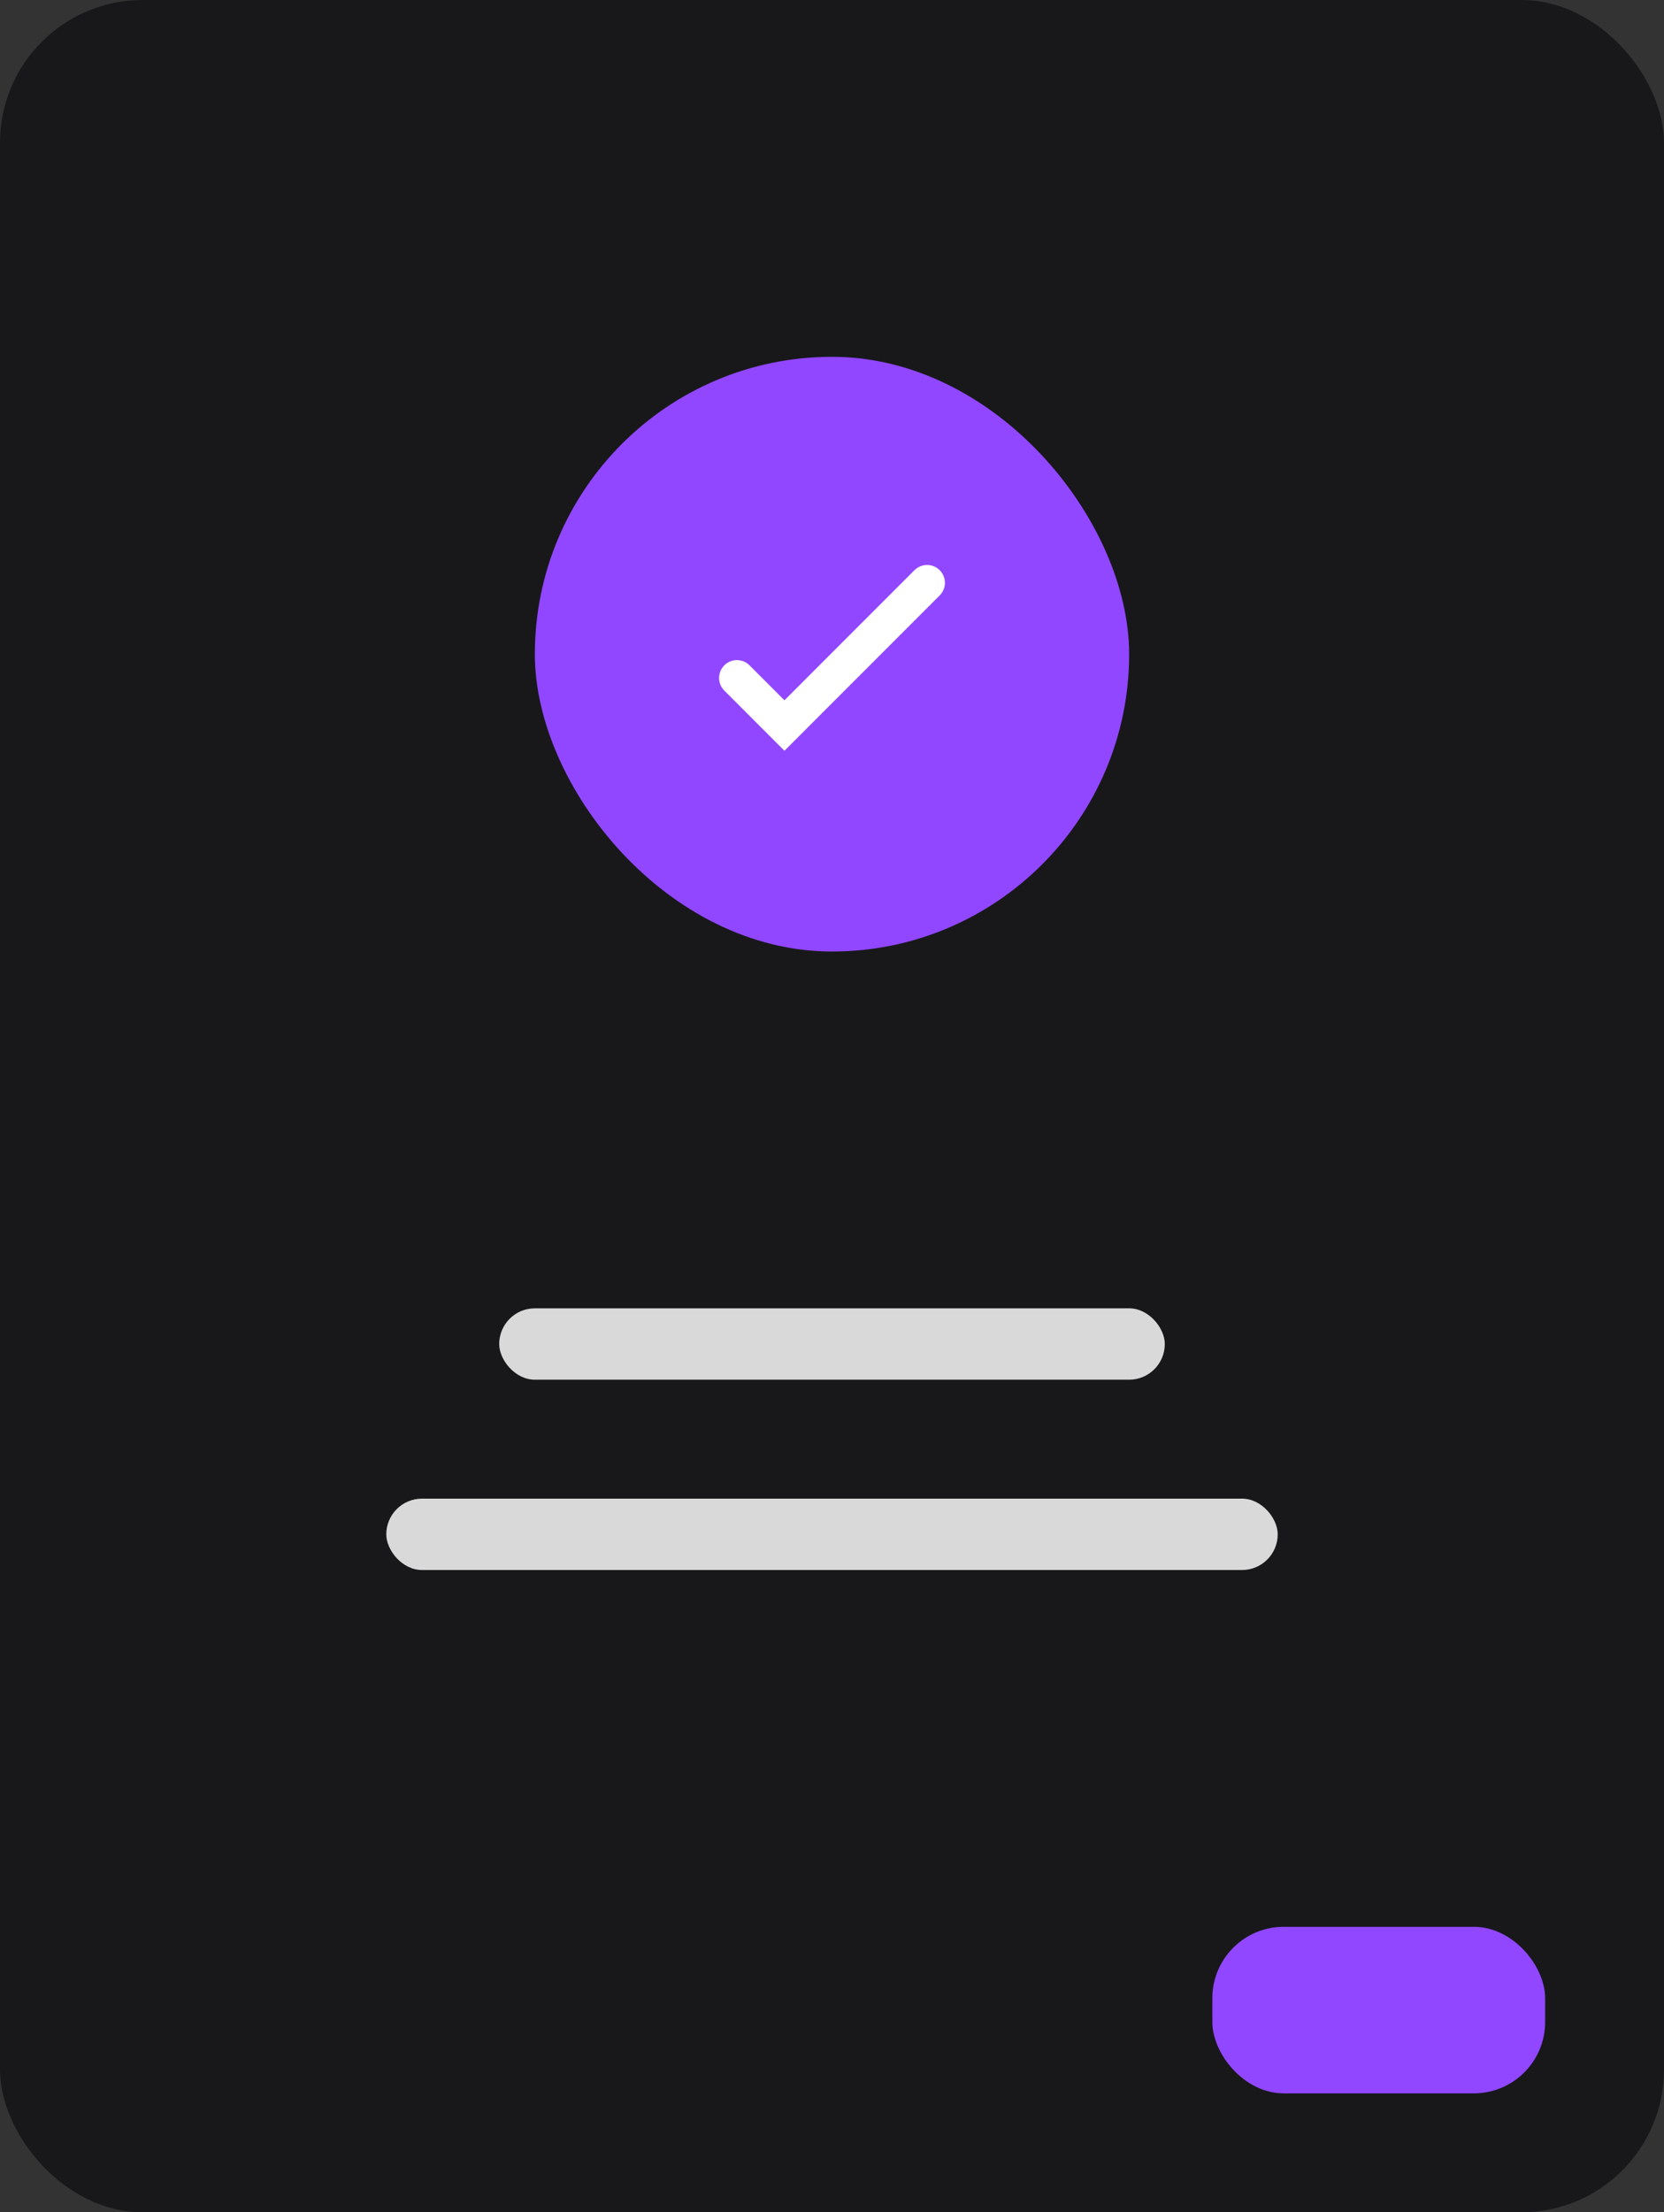 <svg width="140" height="186" viewBox="0 0 140 186" fill="none" xmlns="http://www.w3.org/2000/svg">
<rect x="0" y="0" width="140" height="186" fill="#333333" stroke="none"/>
<rect width="140" height="186" rx="12" fill="#18181B"/>
<rect x="45" y="30" width="50" height="50" rx="25" fill="#9147FF"/>
<path d="M62 57L66 61L78 49" stroke="white" stroke-width="3" stroke-linecap="round"/>
<rect x="42" y="110" width="56" height="6" rx="3" fill="#D9D9D9"/>
<rect x="32.5" y="126" width="75" height="6" rx="3" fill="#D9D9D9"/>
<rect x="102" y="162" width="28" height="14" rx="6" fill="#9147FF"/>
</svg>
